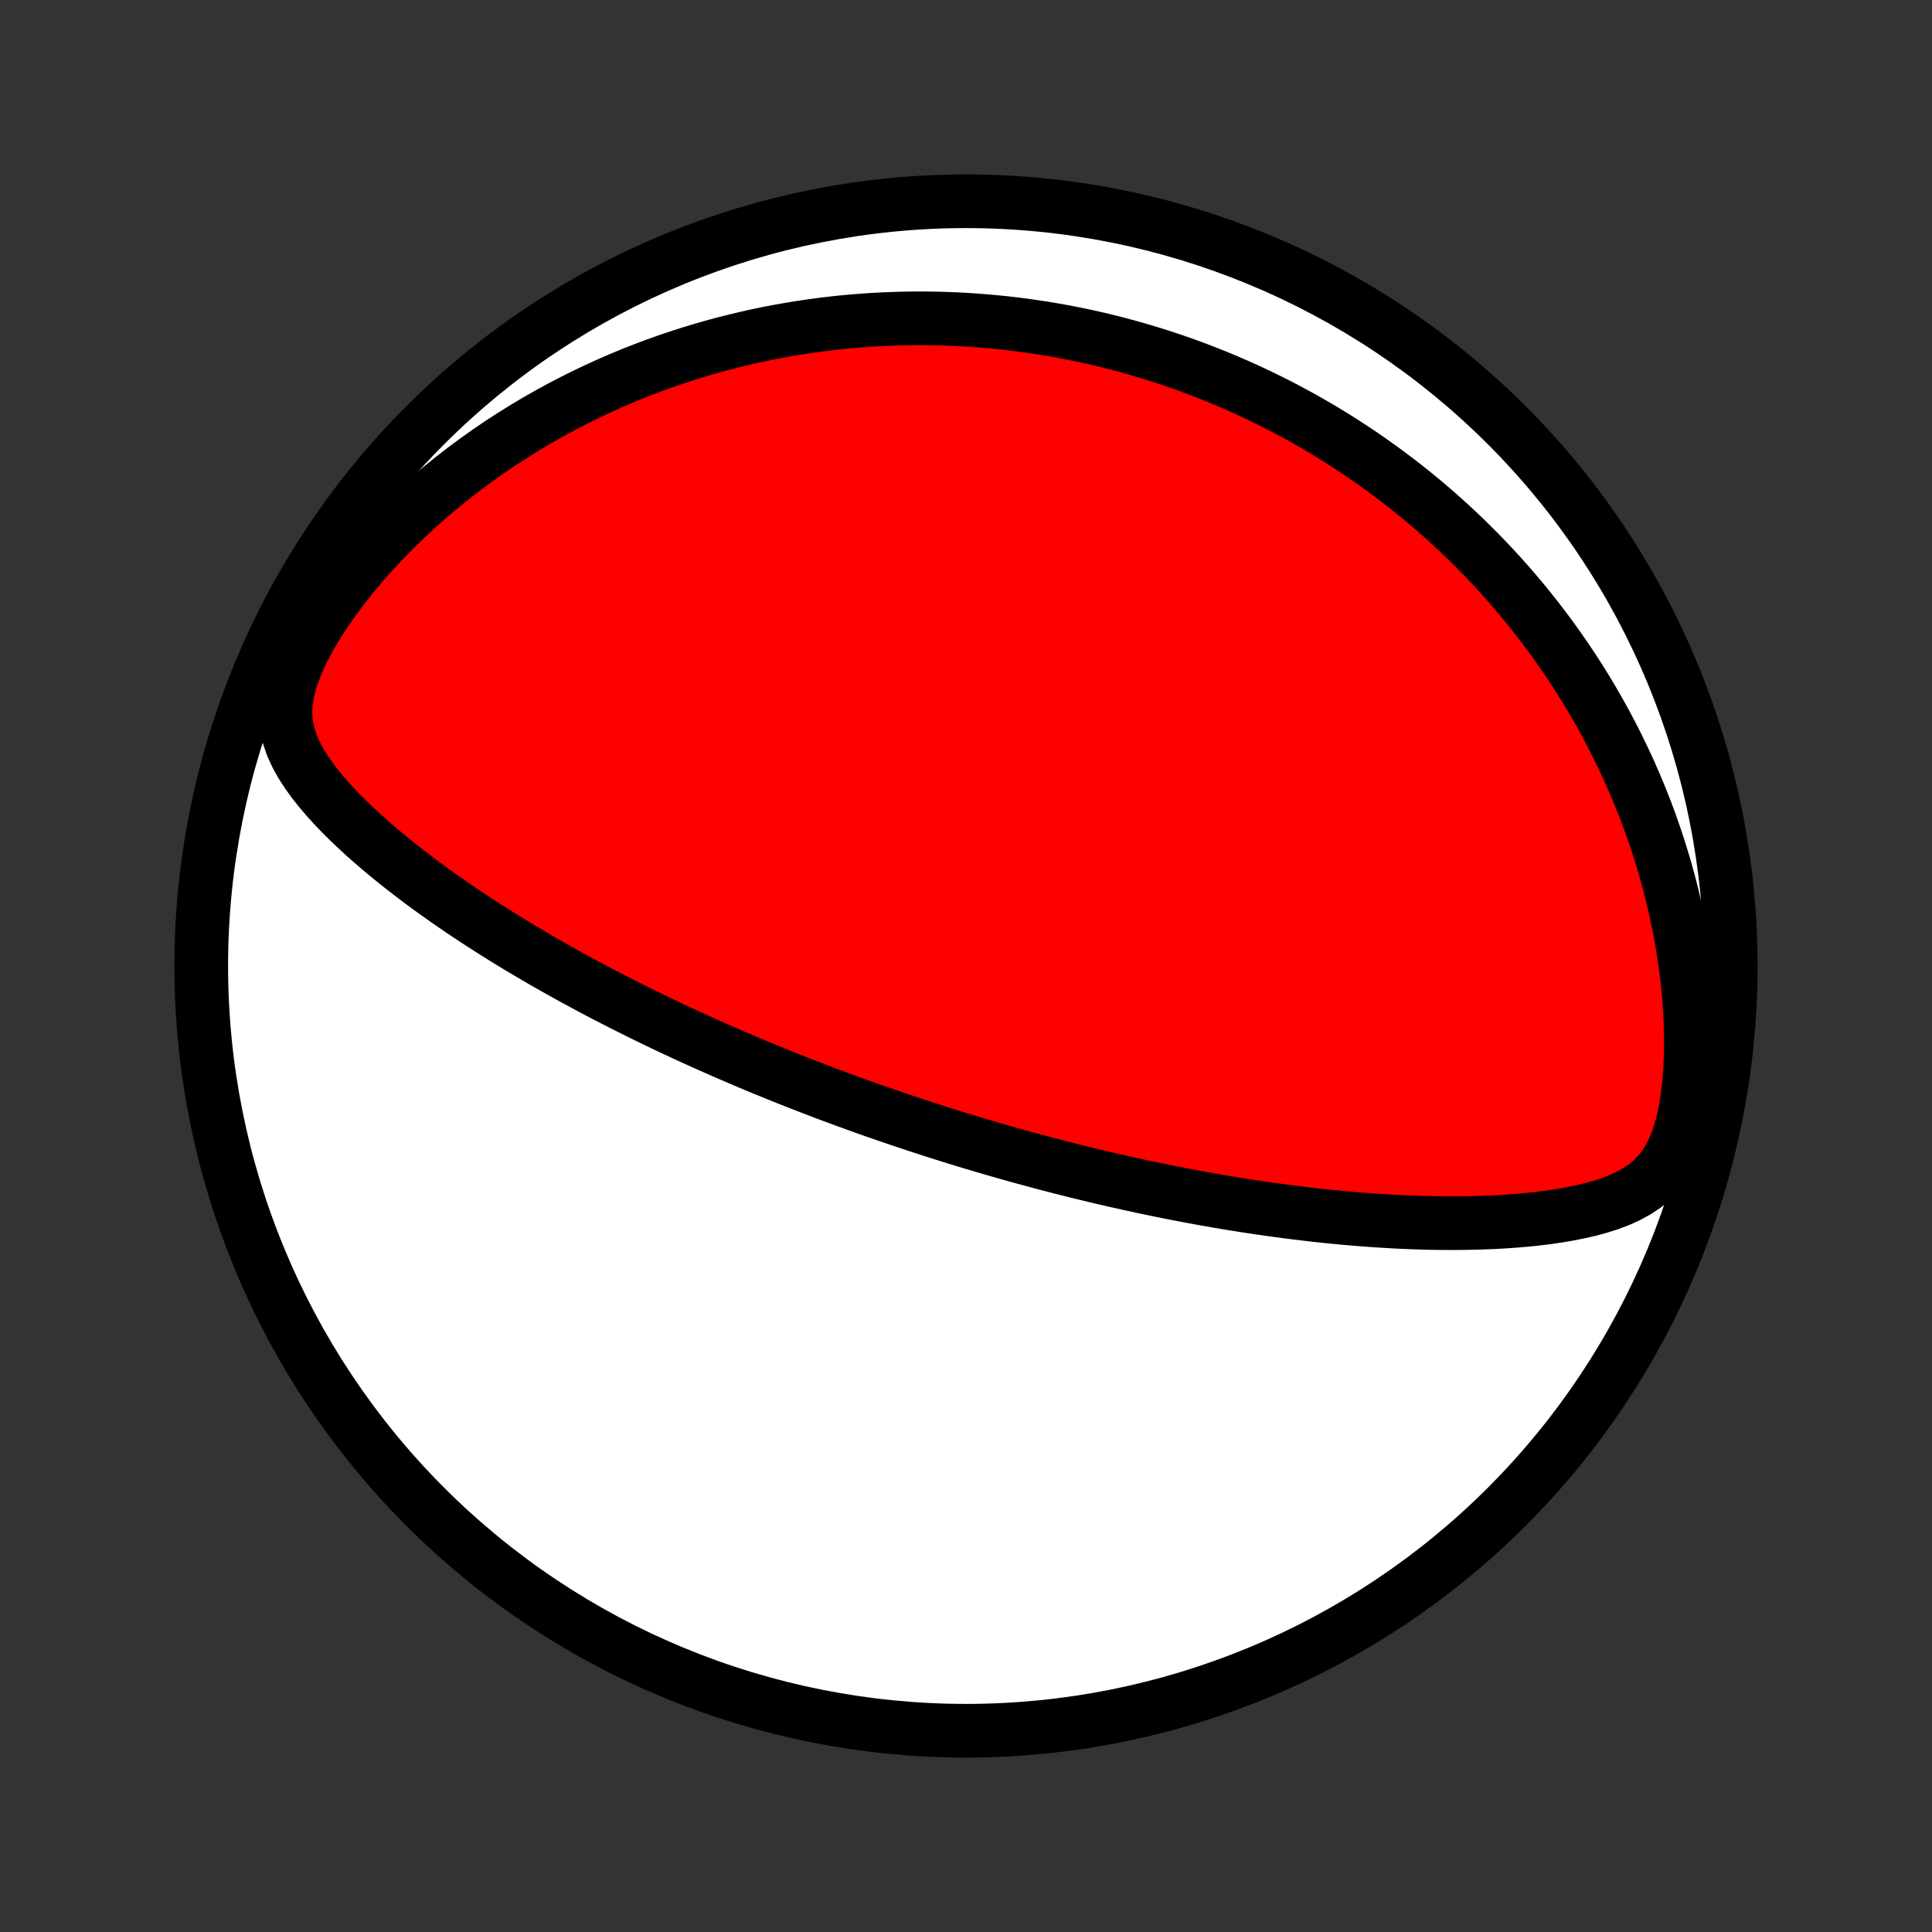 <?xml version="1.0" encoding="utf-8" standalone="no"?>
<!DOCTYPE svg PUBLIC "-//W3C//DTD SVG 1.1//EN"
  "http://www.w3.org/Graphics/SVG/1.1/DTD/svg11.dtd">
<!-- Created with matplotlib (http://matplotlib.org/) -->
<svg height="72pt" version="1.1" viewBox="0 0 72 72" width="72pt" xmlns="http://www.w3.org/2000/svg" xmlns:xlink="http://www.w3.org/1999/xlink">
 <rect x="0" y="0" width="72" height="72" fill="#333333" stroke="none"/>
 <defs>
  <style type="text/css">
*{stroke-linecap:butt;stroke-linejoin:round;}
  </style>
 </defs>
 <g id="figure_1">
  <g id="patch_1">
   <path d="
M0 72
L72 72
L72 0
L0 0
z
" style="fill:none;"/>
  </g>
  <g id="axes_1">
   <g id="PatchCollection_1">
    <defs>
     <path d="
M36 -7.5
C43.558 -7.5 50.808 -10.503 56.153 -15.848
C61.497 -21.192 64.5 -28.442 64.5 -36
C64.5 -43.558 61.497 -50.808 56.153 -56.153
C50.808 -61.497 43.558 -64.5 36 -64.5
C28.442 -64.5 21.192 -61.497 15.848 -56.153
C10.503 -50.808 7.5 -43.558 7.5 -36
C7.5 -28.442 10.503 -21.192 15.848 -15.848
C21.192 -10.503 28.442 -7.5 36 -7.5
z
" id="C0_0_a811fe30f3"/>
     <path d="
M34.027 -30.107
L34.266 -30.028
L34.507 -29.95
L34.747 -29.872
L34.988 -29.795
L35.229 -29.719
L35.471 -29.643
L35.714 -29.568
L35.957 -29.494
L36.201 -29.42
L36.445 -29.347
L36.691 -29.274
L36.937 -29.202
L37.185 -29.13
L37.434 -29.059
L37.683 -28.988
L37.934 -28.918
L38.186 -28.849
L38.44 -28.78
L38.695 -28.711
L38.951 -28.643
L39.209 -28.576
L39.468 -28.508
L39.73 -28.442
L39.993 -28.376
L40.257 -28.31
L40.524 -28.245
L40.793 -28.18
L41.063 -28.116
L41.336 -28.053
L41.611 -27.99
L41.888 -27.928
L42.167 -27.866
L42.449 -27.805
L42.733 -27.744
L43.02 -27.684
L43.309 -27.625
L43.601 -27.566
L43.896 -27.508
L44.193 -27.451
L44.493 -27.395
L44.796 -27.339
L45.102 -27.285
L45.411 -27.231
L45.723 -27.178
L46.038 -27.127
L46.357 -27.076
L46.678 -27.027
L47.003 -26.978
L47.33 -26.931
L47.661 -26.886
L47.996 -26.841
L48.334 -26.799
L48.675 -26.758
L49.019 -26.718
L49.366 -26.681
L49.717 -26.645
L50.071 -26.611
L50.428 -26.58
L50.789 -26.551
L51.153 -26.524
L51.519 -26.5
L51.889 -26.478
L52.261 -26.459
L52.636 -26.444
L53.014 -26.431
L53.394 -26.422
L53.776 -26.417
L54.16 -26.416
L54.547 -26.419
L54.935 -26.426
L55.324 -26.438
L55.715 -26.454
L56.106 -26.477
L56.498 -26.505
L56.89 -26.539
L57.282 -26.58
L57.673 -26.628
L58.062 -26.685
L58.449 -26.751
L58.834 -26.827
L59.214 -26.914
L59.59 -27.015
L59.959 -27.131
L60.32 -27.266
L60.67 -27.424
L61.007 -27.608
L61.327 -27.824
L61.625 -28.079
L61.898 -28.378
L62.141 -28.725
L62.353 -29.122
L62.531 -29.564
L62.678 -30.047
L62.795 -30.562
L62.885 -31.104
L62.95 -31.664
L62.992 -32.237
L63.013 -32.819
L63.014 -33.407
L62.998 -33.997
L62.964 -34.588
L62.914 -35.177
L62.849 -35.763
L62.77 -36.345
L62.677 -36.922
L62.571 -37.493
L62.453 -38.058
L62.324 -38.615
L62.183 -39.165
L62.032 -39.706
L61.87 -40.238
L61.7 -40.762
L61.521 -41.277
L61.334 -41.782
L61.138 -42.278
L60.936 -42.764
L60.727 -43.241
L60.511 -43.708
L60.289 -44.166
L60.062 -44.614
L59.83 -45.052
L59.593 -45.48
L59.352 -45.899
L59.107 -46.309
L58.858 -46.709
L58.605 -47.1
L58.35 -47.482
L58.091 -47.855
L57.83 -48.22
L57.567 -48.575
L57.301 -48.923
L57.033 -49.262
L56.764 -49.593
L56.493 -49.915
L56.221 -50.23
L55.947 -50.538
L55.672 -50.838
L55.397 -51.13
L55.12 -51.416
L54.843 -51.694
L54.565 -51.966
L54.286 -52.231
L54.007 -52.489
L53.727 -52.742
L53.447 -52.988
L53.167 -53.228
L52.886 -53.462
L52.605 -53.691
L52.324 -53.914
L52.043 -54.131
L51.761 -54.343
L51.48 -54.55
L51.198 -54.752
L50.916 -54.95
L50.634 -55.142
L50.352 -55.329
L50.07 -55.512
L49.788 -55.691
L49.505 -55.865
L49.222 -56.035
L48.94 -56.2
L48.657 -56.362
L48.373 -56.52
L48.09 -56.673
L47.806 -56.823
L47.522 -56.969
L47.237 -57.111
L46.952 -57.25
L46.667 -57.385
L46.381 -57.516
L46.095 -57.645
L45.808 -57.769
L45.52 -57.891
L45.232 -58.008
L44.943 -58.123
L44.654 -58.235
L44.363 -58.343
L44.072 -58.448
L43.78 -58.55
L43.486 -58.649
L43.192 -58.745
L42.897 -58.837
L42.6 -58.927
L42.303 -59.014
L42.004 -59.097
L41.704 -59.178
L41.402 -59.255
L41.099 -59.33
L40.794 -59.401
L40.488 -59.469
L40.18 -59.534
L39.871 -59.596
L39.559 -59.656
L39.246 -59.711
L38.931 -59.764
L38.614 -59.813
L38.295 -59.859
L37.973 -59.902
L37.65 -59.942
L37.324 -59.978
L36.996 -60.01
L36.665 -60.039
L36.332 -60.065
L35.996 -60.087
L35.658 -60.105
L35.317 -60.119
L34.973 -60.129
L34.627 -60.135
L34.277 -60.137
L33.924 -60.135
L33.569 -60.129
L33.21 -60.117
L32.848 -60.102
L32.483 -60.082
L32.115 -60.056
L31.743 -60.026
L31.368 -59.991
L30.99 -59.95
L30.608 -59.904
L30.222 -59.852
L29.834 -59.794
L29.441 -59.73
L29.045 -59.66
L28.645 -59.584
L28.242 -59.5
L27.836 -59.41
L27.425 -59.313
L27.012 -59.208
L26.595 -59.096
L26.174 -58.976
L25.75 -58.848
L25.323 -58.711
L24.893 -58.566
L24.459 -58.412
L24.023 -58.249
L23.584 -58.077
L23.143 -57.894
L22.699 -57.702
L22.253 -57.499
L21.805 -57.286
L21.355 -57.062
L20.904 -56.828
L20.452 -56.581
L20 -56.324
L19.547 -56.054
L19.094 -55.772
L18.641 -55.478
L18.19 -55.172
L17.741 -54.853
L17.293 -54.522
L16.849 -54.177
L16.408 -53.82
L15.971 -53.45
L15.539 -53.068
L15.113 -52.672
L14.694 -52.264
L14.282 -51.844
L13.88 -51.411
L13.489 -50.968
L13.109 -50.514
L12.743 -50.049
L12.393 -49.576
L12.063 -49.096
L11.754 -48.611
L11.472 -48.122
L11.22 -47.634
L11.007 -47.15
L10.836 -46.674
L10.715 -46.212
L10.648 -45.767
L10.636 -45.343
L10.676 -44.94
L10.764 -44.557
L10.891 -44.192
L11.051 -43.844
L11.238 -43.508
L11.447 -43.185
L11.673 -42.871
L11.914 -42.566
L12.167 -42.269
L12.43 -41.978
L12.701 -41.695
L12.98 -41.417
L13.264 -41.145
L13.554 -40.878
L13.848 -40.617
L14.145 -40.361
L14.446 -40.109
L14.749 -39.863
L15.055 -39.621
L15.362 -39.384
L15.67 -39.151
L15.979 -38.923
L16.289 -38.699
L16.599 -38.48
L16.91 -38.264
L17.22 -38.053
L17.529 -37.846
L17.839 -37.643
L18.147 -37.444
L18.455 -37.249
L18.761 -37.057
L19.067 -36.869
L19.371 -36.685
L19.674 -36.505
L19.975 -36.328
L20.274 -36.154
L20.573 -35.983
L20.869 -35.816
L21.164 -35.653
L21.456 -35.492
L21.747 -35.334
L22.037 -35.179
L22.324 -35.027
L22.61 -34.878
L22.893 -34.732
L23.175 -34.588
L23.455 -34.447
L23.733 -34.308
L24.009 -34.172
L24.284 -34.038
L24.556 -33.907
L24.827 -33.777
L25.096 -33.65
L25.364 -33.525
L25.63 -33.402
L25.894 -33.282
L26.157 -33.163
L26.418 -33.046
L26.677 -32.931
L26.935 -32.817
L27.192 -32.706
L27.448 -32.596
L27.701 -32.487
L27.954 -32.38
L28.206 -32.275
L28.456 -32.171
L28.706 -32.069
L28.954 -31.968
L29.201 -31.869
L29.448 -31.77
L29.693 -31.673
L29.938 -31.578
L30.182 -31.483
L30.425 -31.39
L30.667 -31.297
L30.909 -31.206
L31.151 -31.116
L31.392 -31.027
L31.632 -30.939
L31.872 -30.852
L32.112 -30.766
L32.352 -30.68
L32.591 -30.596
L32.83 -30.513
L33.069 -30.43
L33.309 -30.348
L33.548 -30.267
z
" id="C0_1_00beabe42b"/>
    </defs>
    <g clip-path="url(#p1bffca34e9)">
     <use style="fill:#ffffff;stroke:#000000;stroke-width:2.0;" x="0.0" xlink:href="#C0_0_a811fe30f3" y="72.0"/>
    </g>
    <g clip-path="url(#p1bffca34e9)">
     <use style="fill:#ff0000;stroke:#000000;stroke-width:2.0;" x="0.0" xlink:href="#C0_1_00beabe42b" y="72.0"/>
    </g>
   </g>
  </g>
 </g>
 <defs>
  <clipPath id="p1bffca34e9">
   <rect height="72.0" width="72.0" x="0.0" y="0.0"/>
  </clipPath>
 </defs>
</svg>
